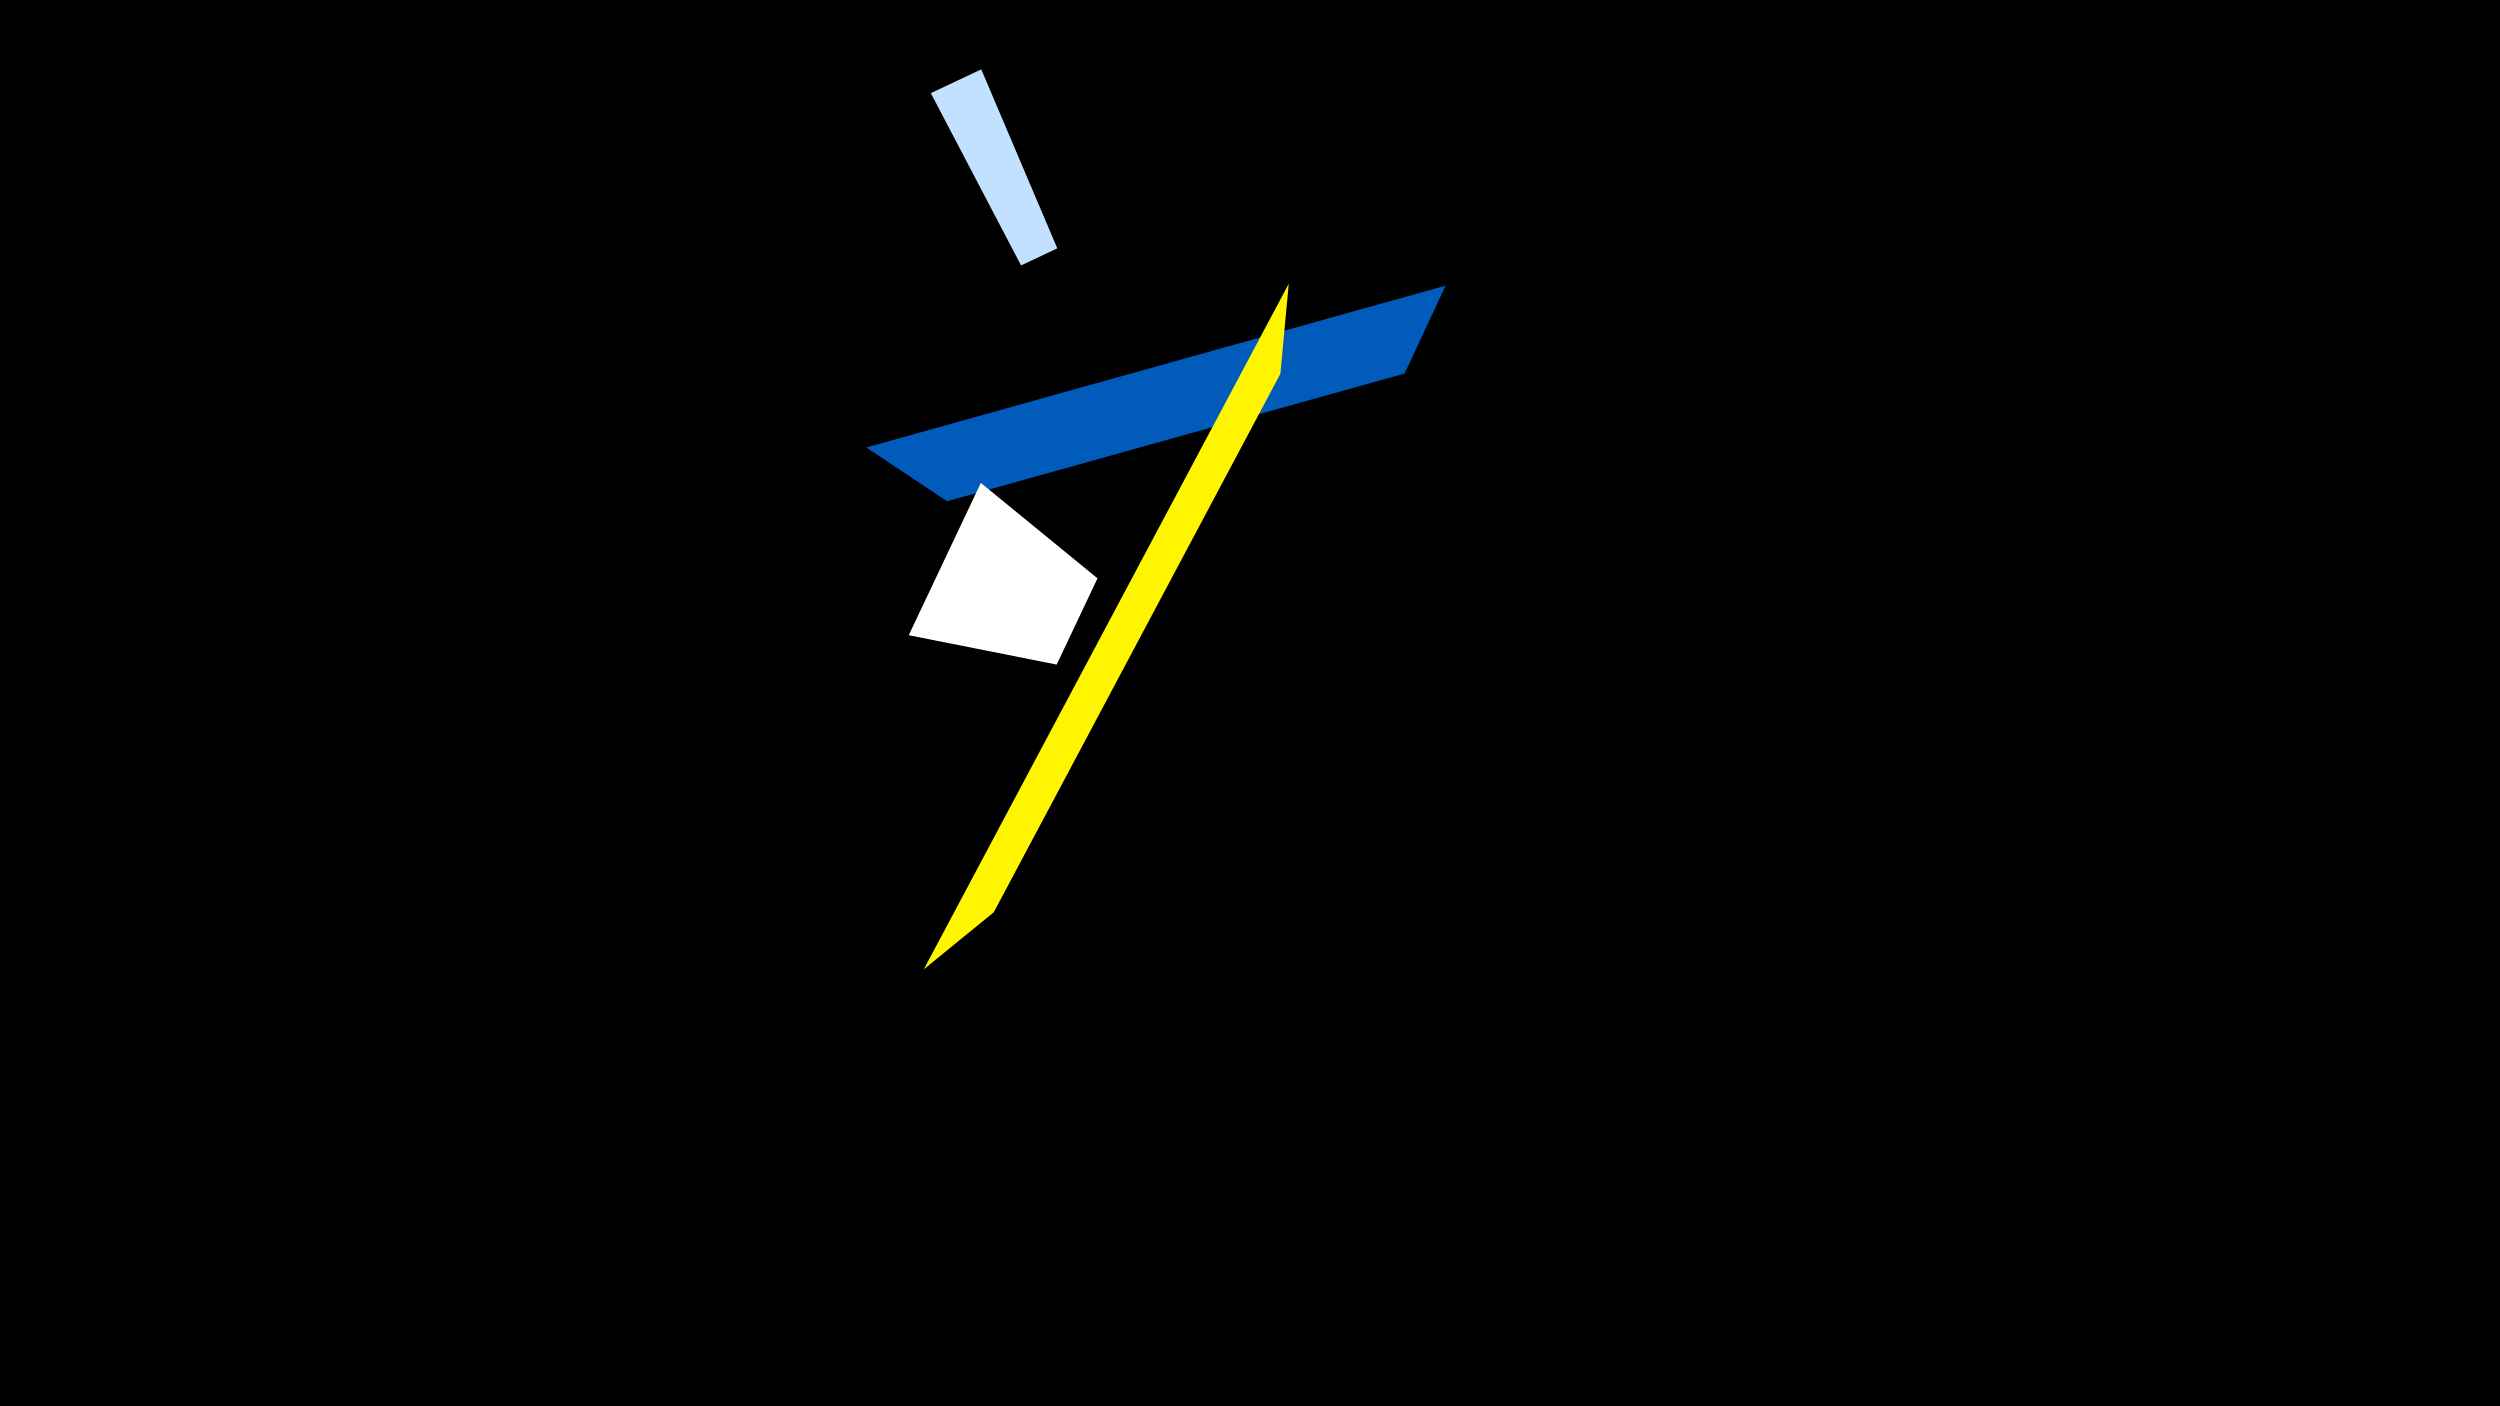 <svg width="1200" height="675" viewBox="-500 -500 1200 675" xmlns="http://www.w3.org/2000/svg"><title>19170</title><path d="M-500-500h1200v675h-1200z" fill="#000"/><path d="M-53.2-455.3l24.2-11.4 36.5 85.9-17.4 8.2z" fill="#c2e1ff"/><path d="M193.9-362.9l-278.1 77.7 38.8 25.8 219.6-61.3z" fill="#005bbb"/><path d="M118.6-363.8l-175.2 329.1 33.6-27.4 137.6-258.5z" fill="#fff500"/><path d="M-29.2-268.2l-34.6 73.1 71 14.1 19.6-41.4z" fill="#fff"/></svg>